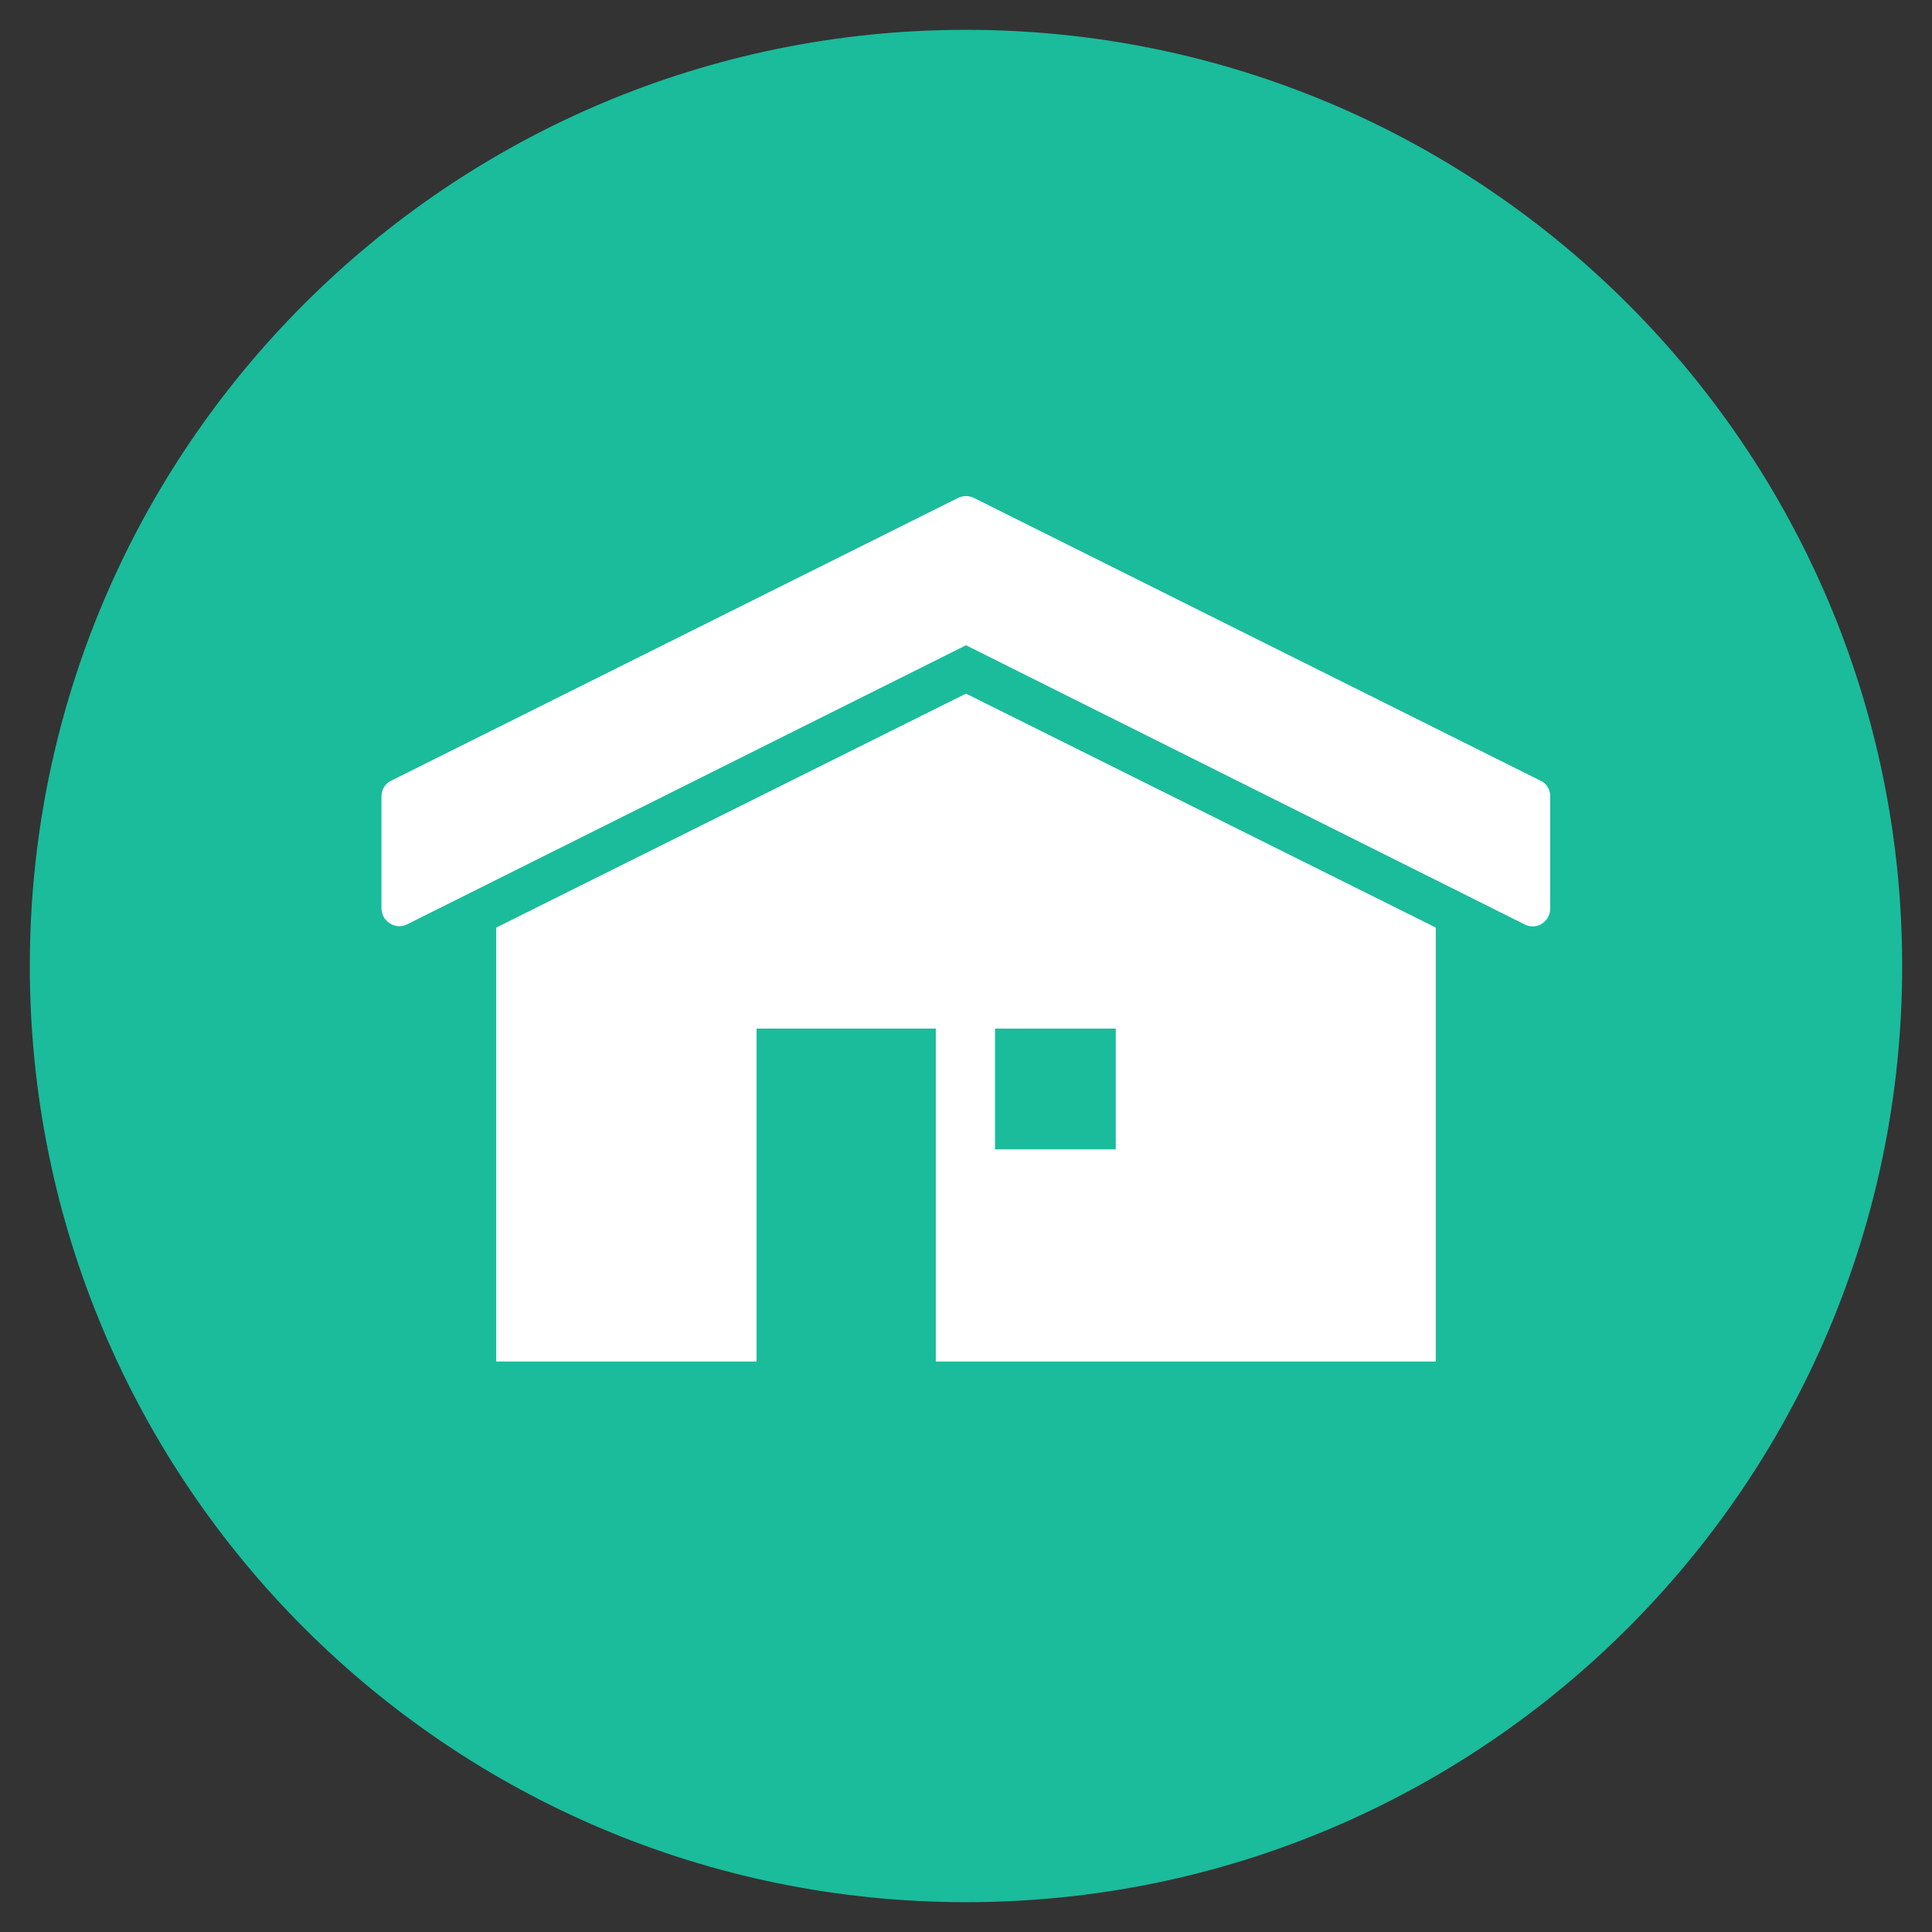 <?xml version="1.0" encoding="UTF-8"?>
<svg xmlns="http://www.w3.org/2000/svg" xmlns:xlink="http://www.w3.org/1999/xlink" width="64pt" height="64pt" viewBox="0 0 64 64" version="1.1">
<rect x="0" y="0" width="64" height="64" fill="#333333" stroke="none"/>
<g id="surface16921374">
<path style=" stroke:none;fill-rule:nonzero;fill:rgb(10.196%,73.725%,61.176%);fill-opacity:1;" d="M 0.988 32 C 0.988 14.875 14.875 0.988 32 0.988 C 49.125 0.988 63.012 14.875 63.012 32 C 63.012 49.125 49.125 63.012 32 63.012 C 14.875 63.012 0.988 49.125 0.988 32 Z M 0.988 32 "/>
<path style=" stroke:none;fill-rule:nonzero;fill:rgb(100%,100%,100%);fill-opacity:1;" d="M 51.012 25.852 L 32.25 16.488 C 32.086 16.414 31.914 16.414 31.75 16.488 L 12.977 25.852 C 12.762 25.949 12.637 26.148 12.637 26.387 L 12.637 30.086 C 12.637 30.289 12.738 30.477 12.914 30.586 C 13.086 30.699 13.301 30.711 13.477 30.625 L 32 21.375 L 50.512 30.625 C 50.586 30.664 50.676 30.688 50.762 30.688 C 50.875 30.688 50.988 30.664 51.074 30.602 C 51.25 30.488 51.352 30.301 51.352 30.102 L 51.352 26.375 C 51.352 26.148 51.227 25.938 51.012 25.852 Z M 51.012 25.852 "/>
<path style=" stroke:none;fill-rule:nonzero;fill:rgb(100%,100%,100%);fill-opacity:1;" d="M 47.562 30.727 L 32 22.977 L 16.438 30.727 L 16.438 45.102 L 25.062 45.102 L 25.062 34.074 L 31 34.074 L 31 45.102 L 47.562 45.102 Z M 47.562 30.727 "/>
<path style=" stroke:none;fill-rule:nonzero;fill:rgb(10.196%,73.725%,61.176%);fill-opacity:1;" d="M 32.961 34.074 L 36.961 34.074 L 36.961 38.074 L 32.961 38.074 Z M 32.961 34.074 "/>
</g>
</svg>
